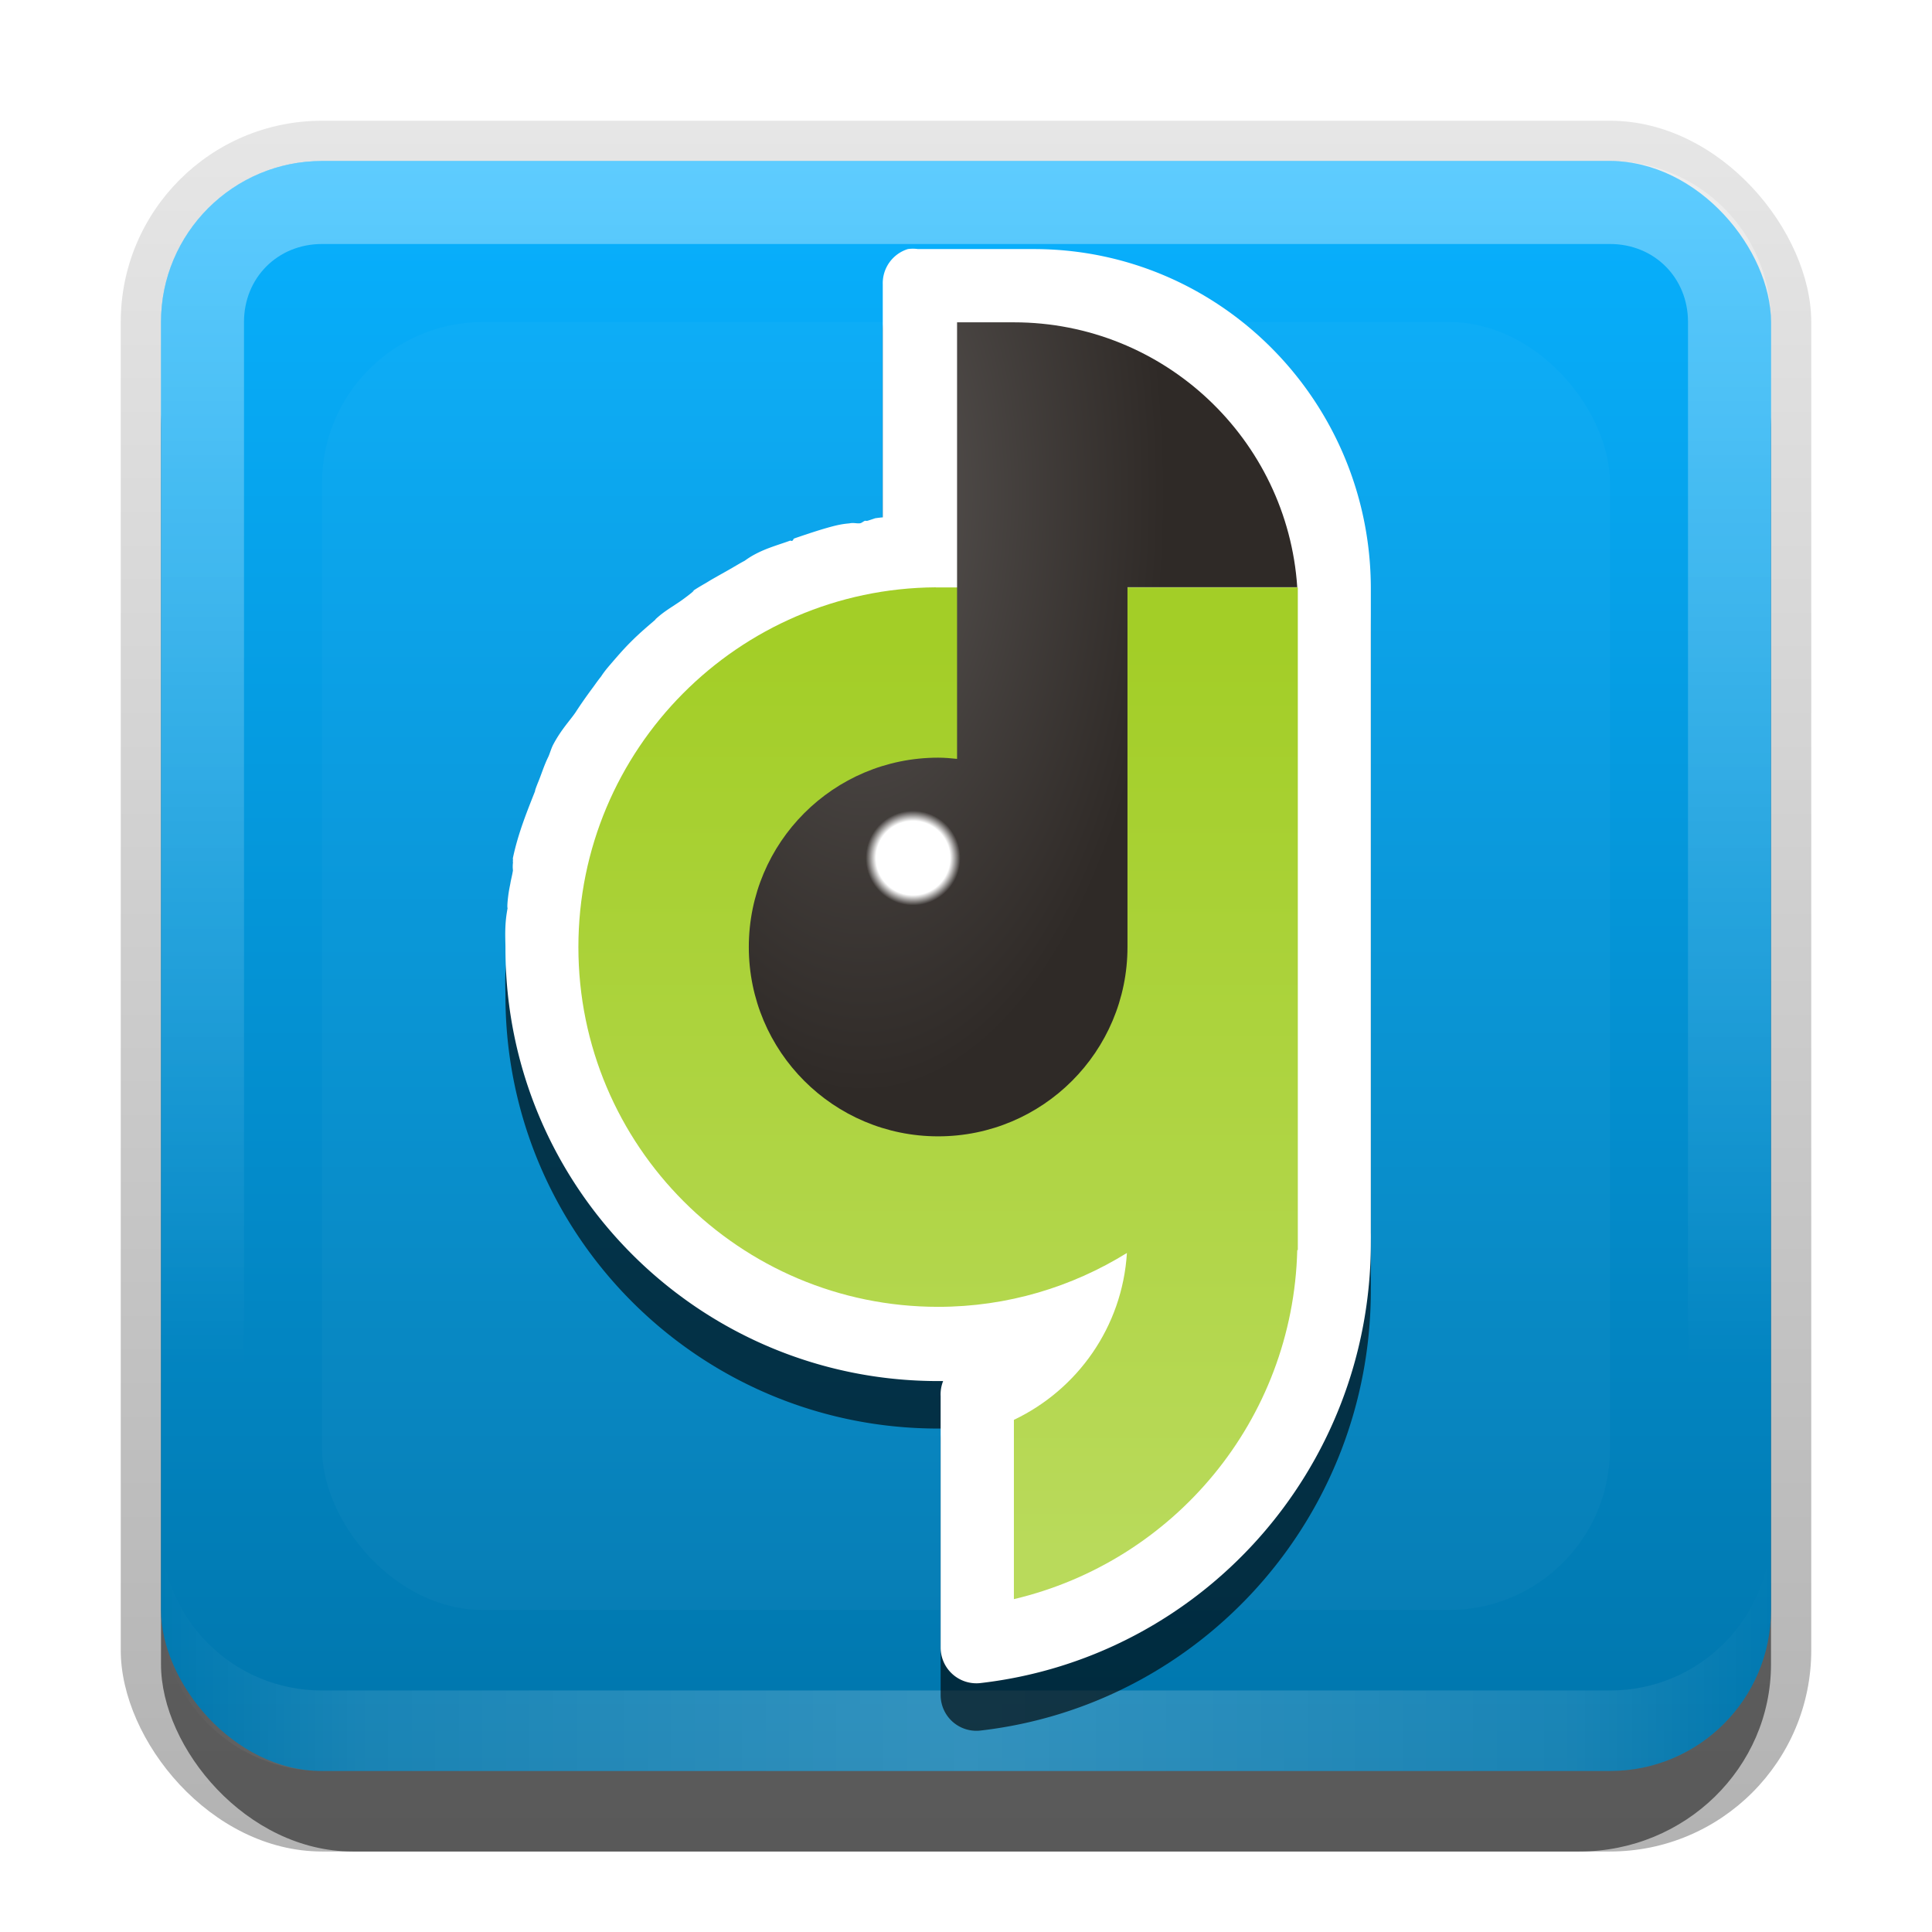 <?xml version="1.0" encoding="UTF-8" standalone="no"?>
<!-- Created with Inkscape (http://www.inkscape.org/) -->

<svg
   xmlns:dc="http://purl.org/dc/elements/1.1/"
   xmlns:cc="http://creativecommons.org/ns#"
   xmlns:rdf="http://www.w3.org/1999/02/22-rdf-syntax-ns#"
   xmlns:svg="http://www.w3.org/2000/svg"
   xmlns="http://www.w3.org/2000/svg"
   xmlns:xlink="http://www.w3.org/1999/xlink"
   xmlns:sodipodi="http://sodipodi.sourceforge.net/DTD/sodipodi-0.dtd"
   xmlns:inkscape="http://www.inkscape.org/namespaces/inkscape"
   width="24"
   height="24"
   id="svg2"
   sodipodi:version="0.32"
   inkscape:version="0.48.0 r9654"
   version="1.0"
   sodipodi:docname="guayadeque.svg"
   inkscape:output_extension="org.inkscape.output.svg.inkscape"
   style="display:inline">
  <defs
     id="defs4">
    <linearGradient
       inkscape:collect="always"
       id="linearGradient3327">
      <stop
         style="stop-color:#000000;stop-opacity:1;"
         offset="0"
         id="stop3330" />
      <stop
         style="stop-color:#000000;stop-opacity:0;"
         offset="1"
         id="stop3333" />
    </linearGradient>
    <linearGradient
       inkscape:collect="always"
       xlink:href="#linearGradient3327"
       id="linearGradient3335"
       x1="11.375"
       y1="22"
       x2="11.375"
       y2="-9.817"
       gradientUnits="userSpaceOnUse" />
    <linearGradient
       inkscape:collect="always"
       xlink:href="#linearGradient2883"
       id="linearGradient3181"
       x1="-3.061"
       y1="27.258"
       x2="-3.061"
       y2="7.254"
       gradientUnits="userSpaceOnUse"
       gradientTransform="translate(12.119,-7.258)" />
    <inkscape:perspective
       sodipodi:type="inkscape:persp3d"
       inkscape:vp_x="0 : 11 : 1"
       inkscape:vp_y="0 : 1000 : 0"
       inkscape:vp_z="22 : 11 : 1"
       inkscape:persp3d-origin="11 : 7.3333333 : 1"
       id="perspective2531" />
    <linearGradient
       id="ButtonShadow"
       gradientTransform="scale(0.988,1.012)"
       x1="9.355"
       y1="21.743"
       x2="9.355"
       y2="0.494"
       gradientUnits="userSpaceOnUse">
      <stop
         id="stop3277"
         offset="0"
         style="stop-color:#000000;stop-opacity:0.706;" />
      <stop
         id="stop3279"
         offset="1"
         style="stop-color:#000000;stop-opacity:0.157;" />
    </linearGradient>
    <linearGradient
       inkscape:collect="always"
       id="linearGradient3232">
      <stop
         style="stop-color:#000000;stop-opacity:1;"
         offset="0"
         id="stop3234" />
      <stop
         style="stop-color:#000000;stop-opacity:0;"
         offset="1"
         id="stop3236" />
    </linearGradient>
    <linearGradient
       gradientUnits="userSpaceOnUse"
       y2="-6"
       x2="11"
       y1="14.806"
       x1="11"
       id="linearGradient3221"
       xlink:href="#linearGradient3232"
       inkscape:collect="always" />
    <linearGradient
       id="ButtonColor"
       x1="10.32"
       y1="21"
       x2="10.32"
       y2="0.999"
       gradientUnits="userSpaceOnUse">
      <stop
         style="stop-color:#29669f;stop-opacity:1;"
         offset="0"
         id="stop3189" />
      <stop
         style="stop-color:#88b6e0;stop-opacity:1;"
         offset="1"
         id="stop3191" />
    </linearGradient>
    <linearGradient
       inkscape:collect="always"
       xlink:href="#ButtonShadow"
       id="linearGradient38042"
       gradientUnits="userSpaceOnUse"
       gradientTransform="scale(0.988,1.012)"
       x1="9.355"
       y1="21.743"
       x2="9.355"
       y2="0.494" />
    <filter
       inkscape:collect="always"
       id="filter3194"
       x="-0.18"
       width="1.36"
       y="-0.18"
       height="1.36"
       color-interpolation-filters="sRGB">
      <feGaussianBlur
         inkscape:collect="always"
         stdDeviation="1.2"
         id="feGaussianBlur3196" />
    </filter>
    <clipPath
       clipPathUnits="userSpaceOnUse"
       id="clipPath2849">
      <rect
         ry="2"
         rx="2"
         y="1"
         x="1"
         height="20"
         width="20"
         id="rect2851"
         style="fill:#ffffff;fill-opacity:1;fill-rule:evenodd;stroke:none;display:inline" />
    </clipPath>
    <inkscape:perspective
       id="perspective2908"
       inkscape:persp3d-origin="0.5 : 0.33333333 : 1"
       inkscape:vp_z="1 : 0.5 : 1"
       inkscape:vp_y="0 : 1000 : 0"
       inkscape:vp_x="0 : 0.5 : 1"
       sodipodi:type="inkscape:persp3d" />
    <linearGradient
       inkscape:collect="always"
       xlink:href="#linearGradient2883"
       id="linearGradient3617"
       gradientUnits="userSpaceOnUse"
       x1="48"
       y1="90"
       x2="48"
       y2="5.988" />
    <linearGradient
       id="linearGradient2883">
      <stop
         id="stop2885"
         offset="0"
         style="stop-color:#0075ab;stop-opacity:1" />
      <stop
         id="stop2887"
         offset="1"
         style="stop-color:#08b1ff;stop-opacity:1" />
    </linearGradient>
    <inkscape:perspective
       id="perspective2927"
       inkscape:persp3d-origin="0.5 : 0.33333333 : 1"
       inkscape:vp_z="1 : 0.5 : 1"
       inkscape:vp_y="0 : 1000 : 0"
       inkscape:vp_x="0 : 0.5 : 1"
       sodipodi:type="inkscape:persp3d" />
    <linearGradient
       id="linearGradient3707">
      <stop
         style="stop-color:#595553;stop-opacity:1"
         offset="0"
         id="stop3709" />
      <stop
         style="stop-color:#2f2a27;stop-opacity:1"
         offset="1"
         id="stop3711" />
    </linearGradient>
    <linearGradient
       id="linearGradient3719">
      <stop
         style="stop-color:#ffffff;stop-opacity:1;"
         offset="0"
         id="stop3721" />
      <stop
         id="stop3727"
         offset="0.781"
         style="stop-color:#ffffff;stop-opacity:1;" />
      <stop
         style="stop-color:#ffffff;stop-opacity:0;"
         offset="1"
         id="stop3723" />
    </linearGradient>
    <linearGradient
       inkscape:collect="always"
       id="linearGradient3792">
      <stop
         style="stop-color:#b9da5b;stop-opacity:1"
         offset="0"
         id="stop3794" />
      <stop
         style="stop-color:#a3ce27;stop-opacity:1"
         offset="1"
         id="stop3796" />
    </linearGradient>
    <linearGradient
       inkscape:collect="always"
       xlink:href="#linearGradient3792"
       id="linearGradient3708"
       gradientUnits="userSpaceOnUse"
       gradientTransform="matrix(0.235,0,0,0.235,0.364,-1.524)"
       x1="56"
       y1="80"
       x2="56"
       y2="32" />
    <radialGradient
       inkscape:collect="always"
       xlink:href="#linearGradient3707"
       id="radialGradient3719"
       gradientUnits="userSpaceOnUse"
       gradientTransform="matrix(0.26,0,-1.9484887e-8,0.516,-5.915,-10.359)"
       cx="64"
       cy="28.079"
       fx="64"
       fy="28.079"
       r="14.484" />
    <radialGradient
       inkscape:collect="always"
       xlink:href="#linearGradient3719"
       id="radialGradient3721"
       gradientUnits="userSpaceOnUse"
       cx="44"
       cy="44"
       fx="44"
       fy="44"
       r="2" />
    <filter
       inkscape:collect="always"
       id="filter3725">
      <feGaussianBlur
         inkscape:collect="always"
         stdDeviation="0.286"
         id="feGaussianBlur3727" />
    </filter>
    <linearGradient
       y2="16"
       x2="10"
       y1="1"
       x1="10"
       gradientUnits="userSpaceOnUse"
       id="linearGradient3078"
       xlink:href="#linearGradient3823"
       inkscape:collect="always"
       gradientTransform="translate(1,-1)" />
    <linearGradient
       id="linearGradient3823">
      <stop
         id="stop3825"
         offset="0"
         style="stop-color:#ffffff;stop-opacity:1;" />
      <stop
         id="stop3829"
         offset="1"
         style="stop-color:#ffffff;stop-opacity:0;" />
    </linearGradient>
    <linearGradient
       inkscape:collect="always"
       xlink:href="#linearGradient3831"
       id="linearGradient3845"
       x1="11"
       y1="19.5"
       x2="21"
       y2="19.5"
       gradientUnits="userSpaceOnUse"
       spreadMethod="reflect"
       gradientTransform="translate(1,-1)" />
    <linearGradient
       id="linearGradient3831">
      <stop
         style="stop-color:#ffffff;stop-opacity:1;"
         offset="0"
         id="stop3833" />
      <stop
         id="stop3821"
         offset="0.75"
         style="stop-color:#ffffff;stop-opacity:0.498;" />
      <stop
         style="stop-color:#ffffff;stop-opacity:0;"
         offset="1"
         id="stop3835" />
    </linearGradient>
    <linearGradient
       y2="16"
       x2="10"
       y1="1"
       x1="10"
       gradientTransform="translate(1,-1)"
       gradientUnits="userSpaceOnUse"
       id="linearGradient3892"
       xlink:href="#linearGradient3823"
       inkscape:collect="always" />
  </defs>
  <sodipodi:namedview
     id="base"
     pagecolor="#ffffff"
     bordercolor="#e7e7e7"
     borderopacity="1"
     inkscape:pageopacity="0.0"
     inkscape:pageshadow="2"
     inkscape:zoom="24.339057"
     inkscape:cx="-0.11896275"
     inkscape:cy="12.331077"
     inkscape:document-units="px"
     inkscape:current-layer="layer1"
     showgrid="true"
     inkscape:showpageshadow="false"
     showguides="false"
     inkscape:guide-bbox="true"
     inkscape:window-width="1920"
     inkscape:window-height="1026"
     inkscape:window-x="0"
     inkscape:window-y="25"
     inkscape:window-maximized="1"
     inkscape:snap-global="false">
    <sodipodi:guide
       orientation="1,0"
       position="0,112"
       id="guide2383" />
    <sodipodi:guide
       orientation="0,1"
       position="26.278,128"
       id="guide2385" />
    <sodipodi:guide
       orientation="1,0"
       position="128,54.082"
       id="guide2387" />
    <sodipodi:guide
       orientation="0,1"
       position="78.156,0"
       id="guide2389" />
    <sodipodi:guide
       orientation="0,1"
       position="60.864,64.085"
       id="guide2391" />
    <inkscape:grid
       type="xygrid"
       id="grid3672"
       visible="true"
       enabled="true"
       empspacing="8"
       snapvisiblegridlinesonly="true" />
  </sodipodi:namedview>
  <g
     inkscape:label="Button"
     inkscape:groupmode="layer"
     id="layer1"
     transform="translate(0,2)">
    <g
       style="display:inline"
       id="g3337"
       transform="translate(1,-1)">
      <rect
         ry="2.5"
         rx="2.5"
         y="0.5"
         x="0.5"
         height="21.5"
         width="21"
         id="rect3371"
         style="opacity:0.3;fill:url(#linearGradient3335);fill-opacity:1;stroke:none;display:inline" />
      <rect
         style="opacity:0.5;fill:#000000;fill-opacity:1;stroke:none;display:inline"
         id="rect2553"
         width="20"
         height="20"
         x="1"
         y="2"
         rx="2.381"
         ry="2.326" />
    </g>
    <rect
       style="fill:url(#linearGradient3181);fill-opacity:1;fill-rule:evenodd;stroke:none;display:inline"
       id="rect3173"
       width="20"
       height="20"
       x="2"
       y="0"
       rx="2"
       ry="2" />
    <path
       style="opacity:0.35;fill:url(#linearGradient3892);fill-opacity:1;fill-rule:evenodd;stroke:none;display:inline"
       d="M 4,0 C 2.892,0 2,0.892 2,2 l 0,16 c 0,1.108 0.892,2 2,2 l 16,0 c 1.108,0 2,-0.892 2,-2 L 22,2 C 22,0.892 21.108,0 20,0 L 4,0 z m 0,1.031 16,0 c 0.55,0 0.969,0.419 0.969,0.969 l 0,16 c 0,0.55 -0.419,0.969 -0.969,0.969 l -16,0 C 3.45,18.969 3.031,18.55 3.031,18 l 0,-16 C 3.031,1.45 3.45,1.031 4,1.031 z"
       id="rect3050"
       inkscape:connector-curvature="0" />
    <path
       id="path3235"
       d="M 4,20 C 2.892,20 2,19.108 2,18 l 0,-1 c 0,1.108 0.892,2 2,2 l 16,0 c 1.108,0 2,-0.892 2,-2 l 0,1 c 0,1.108 -0.892,2 -2,2 L 4,20 z"
       style="opacity:0.2;fill:url(#linearGradient3845);fill-opacity:1;fill-rule:evenodd;stroke:none;display:inline"
       inkscape:connector-curvature="0" />
  </g>
  <g
     inkscape:groupmode="layer"
     id="layer2"
     inkscape:label="Highlight"
     transform="translate(0,2)"
     sodipodi:insensitive="true">
    <rect
       style="opacity:0.15;fill:#ffffff;fill-opacity:1;fill-rule:nonzero;stroke:none;display:inline;filter:url(#filter3194)"
       id="rect2410"
       width="16"
       height="16"
       x="3"
       y="3"
       rx="2"
       ry="2"
       clip-path="url(#clipPath2849)"
       transform="translate(1,-1)" />
  </g>
  <g
     inkscape:groupmode="layer"
     id="layer3"
     inkscape:label="Symbol"
     transform="translate(0,2)"
     sodipodi:insensitive="true">
    <path
       d="m 11.625,1.094 a 0.444,0.444 0 0 0 -0.312,0.438 l 0,0.281 0,0.906 0,1.719 c 0.082,-0.01 0.057,-0.022 -0.094,0 -4.82e-4,7.07e-5 -0.061,0.021 -0.094,0.031 -0.01,0.003 -0.031,-6.79e-5 -0.031,0 -0.016,0.003 -0.042,0.028 -0.062,0.031 -0.038,0.006 -0.079,-0.009 -0.125,0 -0.025,0.005 -0.072,0.003 -0.188,0.031 -0.149,0.037 -0.338,0.1 -0.5,0.156 -0.027,0.01 -0.009,0.019 -0.031,0.031 -0.012,0.006 -0.021,-0.007 -0.031,0 -0.11,0.04 -0.229,0.074 -0.344,0.125 -0.146,0.065 -0.208,0.12 -0.219,0.125 -0.053,0.027 -0.13,0.075 -0.219,0.125 -0.112,0.063 -0.185,0.104 -0.219,0.125 -0.069,0.043 -0.14,0.078 -0.25,0.156 0.097,-0.069 0.074,-0.038 -0.062,0.062 C 8.747,5.509 8.634,5.569 8.531,5.656 8.477,5.702 8.476,5.708 8.5,5.688 8.42,5.757 8.296,5.86 8.188,5.969 8.077,6.079 7.987,6.187 7.906,6.281 7.84,6.359 7.813,6.406 7.812,6.406 7.765,6.465 7.747,6.493 7.719,6.531 7.634,6.645 7.556,6.757 7.5,6.844 7.439,6.937 7.319,7.06 7.219,7.25 7.193,7.299 7.175,7.369 7.156,7.406 7.103,7.515 7.073,7.618 7.031,7.719 6.993,7.812 6.985,7.849 7,7.812 6.896,8.076 6.785,8.345 6.719,8.656 c -0.003,0.016 0.002,0.016 0,0.031 -0.003,0.017 0.001,0.015 0,0.031 -0.006,0.053 -3.006e-4,0.089 0,0.094 -0.008,0.055 -0.026,0.123 -0.031,0.156 -0.006,0.036 -0.02,0.091 -0.031,0.188 -0.013,0.112 -0.006,0.157 0,0.094 -0.004,0.039 -0.024,0.115 -0.031,0.25 -0.006,0.114 0,0.211 0,0.281 0,2.973 2.408,5.375 5.375,5.375 0.015,0 0.045,-3.66e-4 0.062,0 a 0.444,0.444 0 0 0 -0.031,0.188 l 0,3.125 a 0.444,0.444 0 0 0 0.5,0.438 c 2.736,-0.318 4.844,-2.647 4.844,-5.469 0,-0.033 0.001,-0.071 0,-0.125 l 0,-3.531 0,-4.469 c 0,-2.321 -1.867,-4.219 -4.188,-4.219 l -1.438,0 a 0.444,0.444 0 0 0 -0.125,0 z"
       id="path3723"
       style="opacity:0.8;color:#000000;fill:#000000;fill-opacity:1;fill-rule:nonzero;stroke:none;stroke-width:1.5;marker:none;visibility:visible;display:inline;overflow:visible;filter:url(#filter3725);enable-background:accumulate"
       inkscape:original="M 11.75 1.53125 L 11.75 1.8125 L 11.75 2.71875 L 11.75 4.84375 C 11.617807 4.84989 11.504279 4.858645 11.375 4.875 C 11.34333 4.87899 11.31273 4.870414 11.28125 4.875 C 11.27117 4.87648 11.26006 4.9047 11.25 4.90625 C 11.22757 4.90966 11.20982 4.902539 11.1875 4.90625 C 11.12847 4.91613 11.058301 4.925544 11 4.9375 C 10.93385 4.950978 10.877648 4.952652 10.8125 4.96875 C 10.668054 5.004612 10.514115 5.0454611 10.375 5.09375 C 10.36031 5.09885 10.35838 5.119758 10.34375 5.125 C 10.33133 5.12945 10.32488 5.120459 10.3125 5.125 C 10.208478 5.16317 10.100611 5.2051525 10 5.25 C 9.929684 5.281378 9.8497818 5.3404712 9.78125 5.375 C 9.714175 5.408802 9.6590328 5.4320181 9.59375 5.46875 C 9.525733 5.506998 9.4722232 5.5524154 9.40625 5.59375 C 9.321842 5.646623 9.2371393 5.6922598 9.15625 5.75 C 9.137334 5.763486 9.112467 5.767506 9.09375 5.78125 C 8.999817 5.850334 8.9012141 5.9245839 8.8125 6 C 8.797761 6.012517 8.795841 6.018563 8.78125 6.03125 C 8.6930778 6.1079582 8.5825269 6.1985437 8.5 6.28125 C 8.408618 6.3728362 8.3340174 6.4639861 8.25 6.5625 C 8.2206588 6.5968752 8.1846579 6.6523188 8.15625 6.6875 C 8.1198413 6.7326017 8.097329 6.7661081 8.0625 6.8125 C 7.9952981 6.9020479 7.936133 6.9996303 7.875 7.09375 C 7.7936301 7.2190265 7.6950156 7.3359765 7.625 7.46875 C 7.604468 7.507743 7.582015 7.5541478 7.5625 7.59375 C 7.515391 7.689239 7.4785196 7.776149 7.4375 7.875 C 7.427375 7.899404 7.415994 7.944151 7.40625 7.96875 C 7.3053204 8.2233205 7.2142061 8.4767102 7.15625 8.75 C 7.15367 8.762142 7.15874 8.769074 7.15625 8.78125 C 7.15468 8.78896 7.15779 8.804777 7.15625 8.8125 C 7.141668 8.885655 7.136326 8.9569692 7.125 9.03125 C 7.11588 9.091009 7.100717 9.1583061 7.09375 9.21875 C 7.09116 9.241212 7.09604 9.258696 7.09375 9.28125 C 7.08605 9.359637 7.066517 9.4518316 7.0625 9.53125 C 7.05823 9.615669 7.0625 9.6957589 7.0625 9.78125 C 7.0625 12.514896 9.2722865 14.71875 12 14.71875 C 12.110683 14.71875 12.234846 14.72588 12.34375 14.71875 C 12.37324 14.71675 12.37689 14.72115 12.40625 14.71875 C 12.49099 14.71165 12.572769 14.69874 12.65625 14.6875 C 12.68377 14.6837 12.72262 14.69169 12.75 14.6875 C 12.83181 14.67509 12.91956 14.64139 13 14.625 C 13.07522 14.60957 13.144816 14.61257 13.21875 14.59375 C 13.22405 14.59245 13.2447 14.5638 13.25 14.5625 C 13.28685 14.553 13.307245 14.57284 13.34375 14.5625 C 13.4103 14.54371 13.465889 14.52151 13.53125 14.5 C 13.278301 14.890348 12.922324 15.20417 12.46875 15.34375 L 12.46875 18.46875 C 14.983628 18.176074 16.9375 16.036364 16.9375 13.4375 C 16.9375 13.39749 16.9384 13.35229 16.9375 13.3125 L 16.9375 9.78125 L 16.9375 5.3125 C 16.9375 3.2297235 15.265758 1.53125 13.1875 1.53125 L 11.75 1.53125 z "
       inkscape:radius="0.44433993"
       sodipodi:type="inkscape:offset"
       transform="translate(-0.347,0.59)" />
    <path
       sodipodi:type="inkscape:offset"
       inkscape:radius="0.44433993"
       inkscape:original="M 11.75 1.53125 L 11.75 1.8125 L 11.75 2.71875 L 11.75 4.84375 C 11.617807 4.84989 11.504279 4.858645 11.375 4.875 C 11.34333 4.87899 11.31273 4.870414 11.28125 4.875 C 11.27117 4.87648 11.26006 4.9047 11.25 4.90625 C 11.22757 4.90966 11.20982 4.902539 11.1875 4.90625 C 11.12847 4.91613 11.058301 4.925544 11 4.9375 C 10.93385 4.950978 10.877648 4.952652 10.8125 4.96875 C 10.668054 5.004612 10.514115 5.0454611 10.375 5.09375 C 10.36031 5.09885 10.35838 5.119758 10.34375 5.125 C 10.33133 5.12945 10.32488 5.120459 10.3125 5.125 C 10.208478 5.16317 10.100611 5.2051525 10 5.25 C 9.929684 5.281378 9.8497818 5.3404712 9.78125 5.375 C 9.714175 5.408802 9.6590328 5.4320181 9.59375 5.46875 C 9.525733 5.506998 9.4722232 5.5524154 9.40625 5.59375 C 9.321842 5.646623 9.2371393 5.6922598 9.15625 5.75 C 9.137334 5.763486 9.112467 5.767506 9.09375 5.78125 C 8.999817 5.850334 8.9012141 5.9245839 8.8125 6 C 8.797761 6.012517 8.795841 6.018563 8.78125 6.03125 C 8.6930778 6.1079582 8.5825269 6.1985437 8.5 6.28125 C 8.408618 6.3728362 8.3340174 6.4639861 8.25 6.5625 C 8.2206588 6.5968752 8.1846579 6.6523188 8.15625 6.6875 C 8.1198413 6.7326017 8.097329 6.7661081 8.0625 6.8125 C 7.9952981 6.9020479 7.936133 6.9996303 7.875 7.09375 C 7.7936301 7.2190265 7.6950156 7.3359765 7.625 7.46875 C 7.604468 7.507743 7.582015 7.5541478 7.5625 7.59375 C 7.515391 7.689239 7.4785196 7.776149 7.4375 7.875 C 7.427375 7.899404 7.415994 7.944151 7.40625 7.96875 C 7.3053204 8.2233205 7.2142061 8.4767102 7.15625 8.75 C 7.15367 8.762142 7.15874 8.769074 7.15625 8.78125 C 7.15468 8.78896 7.15779 8.804777 7.15625 8.8125 C 7.141668 8.885655 7.136326 8.9569692 7.125 9.03125 C 7.11588 9.091009 7.100717 9.1583061 7.09375 9.21875 C 7.09116 9.241212 7.09604 9.258696 7.09375 9.28125 C 7.08605 9.359637 7.066517 9.4518316 7.0625 9.53125 C 7.05823 9.615669 7.0625 9.6957589 7.0625 9.78125 C 7.0625 12.514896 9.2722865 14.71875 12 14.71875 C 12.110683 14.71875 12.234846 14.72588 12.34375 14.71875 C 12.37324 14.71675 12.37689 14.72115 12.40625 14.71875 C 12.49099 14.71165 12.572769 14.69874 12.65625 14.6875 C 12.68377 14.6837 12.72262 14.69169 12.75 14.6875 C 12.83181 14.67509 12.91956 14.64139 13 14.625 C 13.07522 14.60957 13.144816 14.61257 13.21875 14.59375 C 13.22405 14.59245 13.2447 14.5638 13.25 14.5625 C 13.28685 14.553 13.307245 14.57284 13.34375 14.5625 C 13.4103 14.54371 13.465889 14.52151 13.53125 14.5 C 13.278301 14.890348 12.922324 15.20417 12.46875 15.34375 L 12.46875 18.46875 C 14.983628 18.176074 16.9375 16.036364 16.9375 13.4375 C 16.9375 13.39749 16.9384 13.35229 16.9375 13.3125 L 16.9375 9.78125 L 16.9375 5.3125 C 16.9375 3.2297235 15.265758 1.53125 13.1875 1.53125 L 11.75 1.53125 z "
       style="color:#000000;fill:#ffffff;fill-opacity:1;fill-rule:nonzero;stroke:none;stroke-width:1.5;marker:none;visibility:visible;display:inline;overflow:visible;enable-background:accumulate"
       id="path3715"
       d="m 11.625,1.094 a 0.444,0.444 0 0 0 -0.312,0.438 l 0,0.281 0,0.906 0,1.719 c 0.082,-0.01 0.057,-0.022 -0.094,0 -4.82e-4,7.07e-5 -0.061,0.021 -0.094,0.031 -0.01,0.003 -0.031,-6.79e-5 -0.031,0 -0.016,0.003 -0.042,0.028 -0.062,0.031 -0.038,0.006 -0.079,-0.009 -0.125,0 -0.025,0.005 -0.072,0.003 -0.188,0.031 -0.149,0.037 -0.338,0.1 -0.5,0.156 -0.027,0.01 -0.009,0.019 -0.031,0.031 -0.012,0.006 -0.021,-0.007 -0.031,0 -0.11,0.04 -0.229,0.074 -0.344,0.125 -0.146,0.065 -0.208,0.12 -0.219,0.125 -0.053,0.027 -0.13,0.075 -0.219,0.125 -0.112,0.063 -0.185,0.104 -0.219,0.125 -0.069,0.043 -0.14,0.078 -0.25,0.156 0.097,-0.069 0.074,-0.038 -0.062,0.062 C 8.747,5.509 8.634,5.569 8.531,5.656 8.477,5.702 8.476,5.708 8.5,5.688 8.42,5.757 8.296,5.86 8.188,5.969 8.077,6.079 7.987,6.187 7.906,6.281 7.84,6.359 7.813,6.406 7.812,6.406 7.765,6.465 7.747,6.493 7.719,6.531 7.634,6.645 7.556,6.757 7.5,6.844 7.439,6.937 7.319,7.06 7.219,7.25 7.193,7.299 7.175,7.369 7.156,7.406 7.103,7.515 7.073,7.618 7.031,7.719 6.993,7.812 6.985,7.849 7,7.812 6.896,8.076 6.785,8.345 6.719,8.656 c -0.003,0.016 0.002,0.016 0,0.031 -0.003,0.017 0.001,0.015 0,0.031 -0.006,0.053 -3.006e-4,0.089 0,0.094 -0.008,0.055 -0.026,0.123 -0.031,0.156 -0.006,0.036 -0.02,0.091 -0.031,0.188 -0.013,0.112 -0.006,0.157 0,0.094 -0.004,0.039 -0.024,0.115 -0.031,0.25 -0.006,0.114 0,0.211 0,0.281 0,2.973 2.408,5.375 5.375,5.375 0.015,0 0.045,-3.66e-4 0.062,0 a 0.444,0.444 0 0 0 -0.031,0.188 l 0,3.125 a 0.444,0.444 0 0 0 0.5,0.438 c 2.736,-0.318 4.844,-2.647 4.844,-5.469 0,-0.033 0.001,-0.071 0,-0.125 l 0,-3.531 0,-4.469 c 0,-2.321 -1.867,-4.219 -4.188,-4.219 l -1.438,0 a 0.444,0.444 0 0 0 -0.125,0 z"
       transform="translate(-0.347,0)" />
    <path
       style="color:#000000;fill:url(#linearGradient3708);fill-opacity:1;fill-rule:nonzero;stroke:none;stroke-width:1.5;marker:none;visibility:visible;display:inline;overflow:visible;enable-background:accumulate"
       d="M 11.624,5.296 C 9.17,5.312 7.185,7.307 7.185,9.765 c 0,2.468 2.001,4.469 4.469,4.469 0.861,0 1.663,-0.247 2.345,-0.669 -0.057,0.918 -0.614,1.697 -1.404,2.073 l 0,2.227 c 1.986,-0.469 3.467,-2.221 3.52,-4.336 l 0.007,0 0,-0.118 0,-3.645 1.2e-5,-4.469 -4.498,0 z"
       id="rect3784"
       sodipodi:nodetypes="cssccccccccc"
       inkscape:connector-curvature="0" />
    <path
       style="color:#000000;fill:url(#radialGradient3719);fill-opacity:1;fill-rule:nonzero;stroke:none;stroke-width:1.5;marker:none;visibility:visible;display:inline;overflow:visible;enable-background:accumulate"
       d="m 11.889,2.004 0,0.073 0,3.219 0,2.131 c -0.077,-0.008 -0.156,-0.015 -0.235,-0.015 -1.299,0 -2.352,1.053 -2.352,2.352 0,1.299 1.053,2.352 2.352,2.352 1.299,0 2.352,-1.053 2.352,-2.352 l 0,-4.469 2.109,0 C 15.993,3.458 14.463,2.004 12.594,2.004 l -0.706,0 z"
       id="path3684"
       inkscape:connector-curvature="0" />
    <path
       sodipodi:type="arc"
       style="color:#000000;fill:url(#radialGradient3721);fill-opacity:1;fill-rule:nonzero;stroke:none;stroke-width:1.5;marker:none;visibility:visible;display:inline;overflow:visible;enable-background:accumulate"
       id="path3717"
       sodipodi:cx="44"
       sodipodi:cy="44"
       sodipodi:rx="2"
       sodipodi:ry="2"
       d="m 46,44 a 2,2 0 1 1 -4,0 2,2 0 1 1 4,0 z"
       transform="matrix(0.294,0,0,0.294,-1.594,-4.277)" />
  </g>
</svg>
